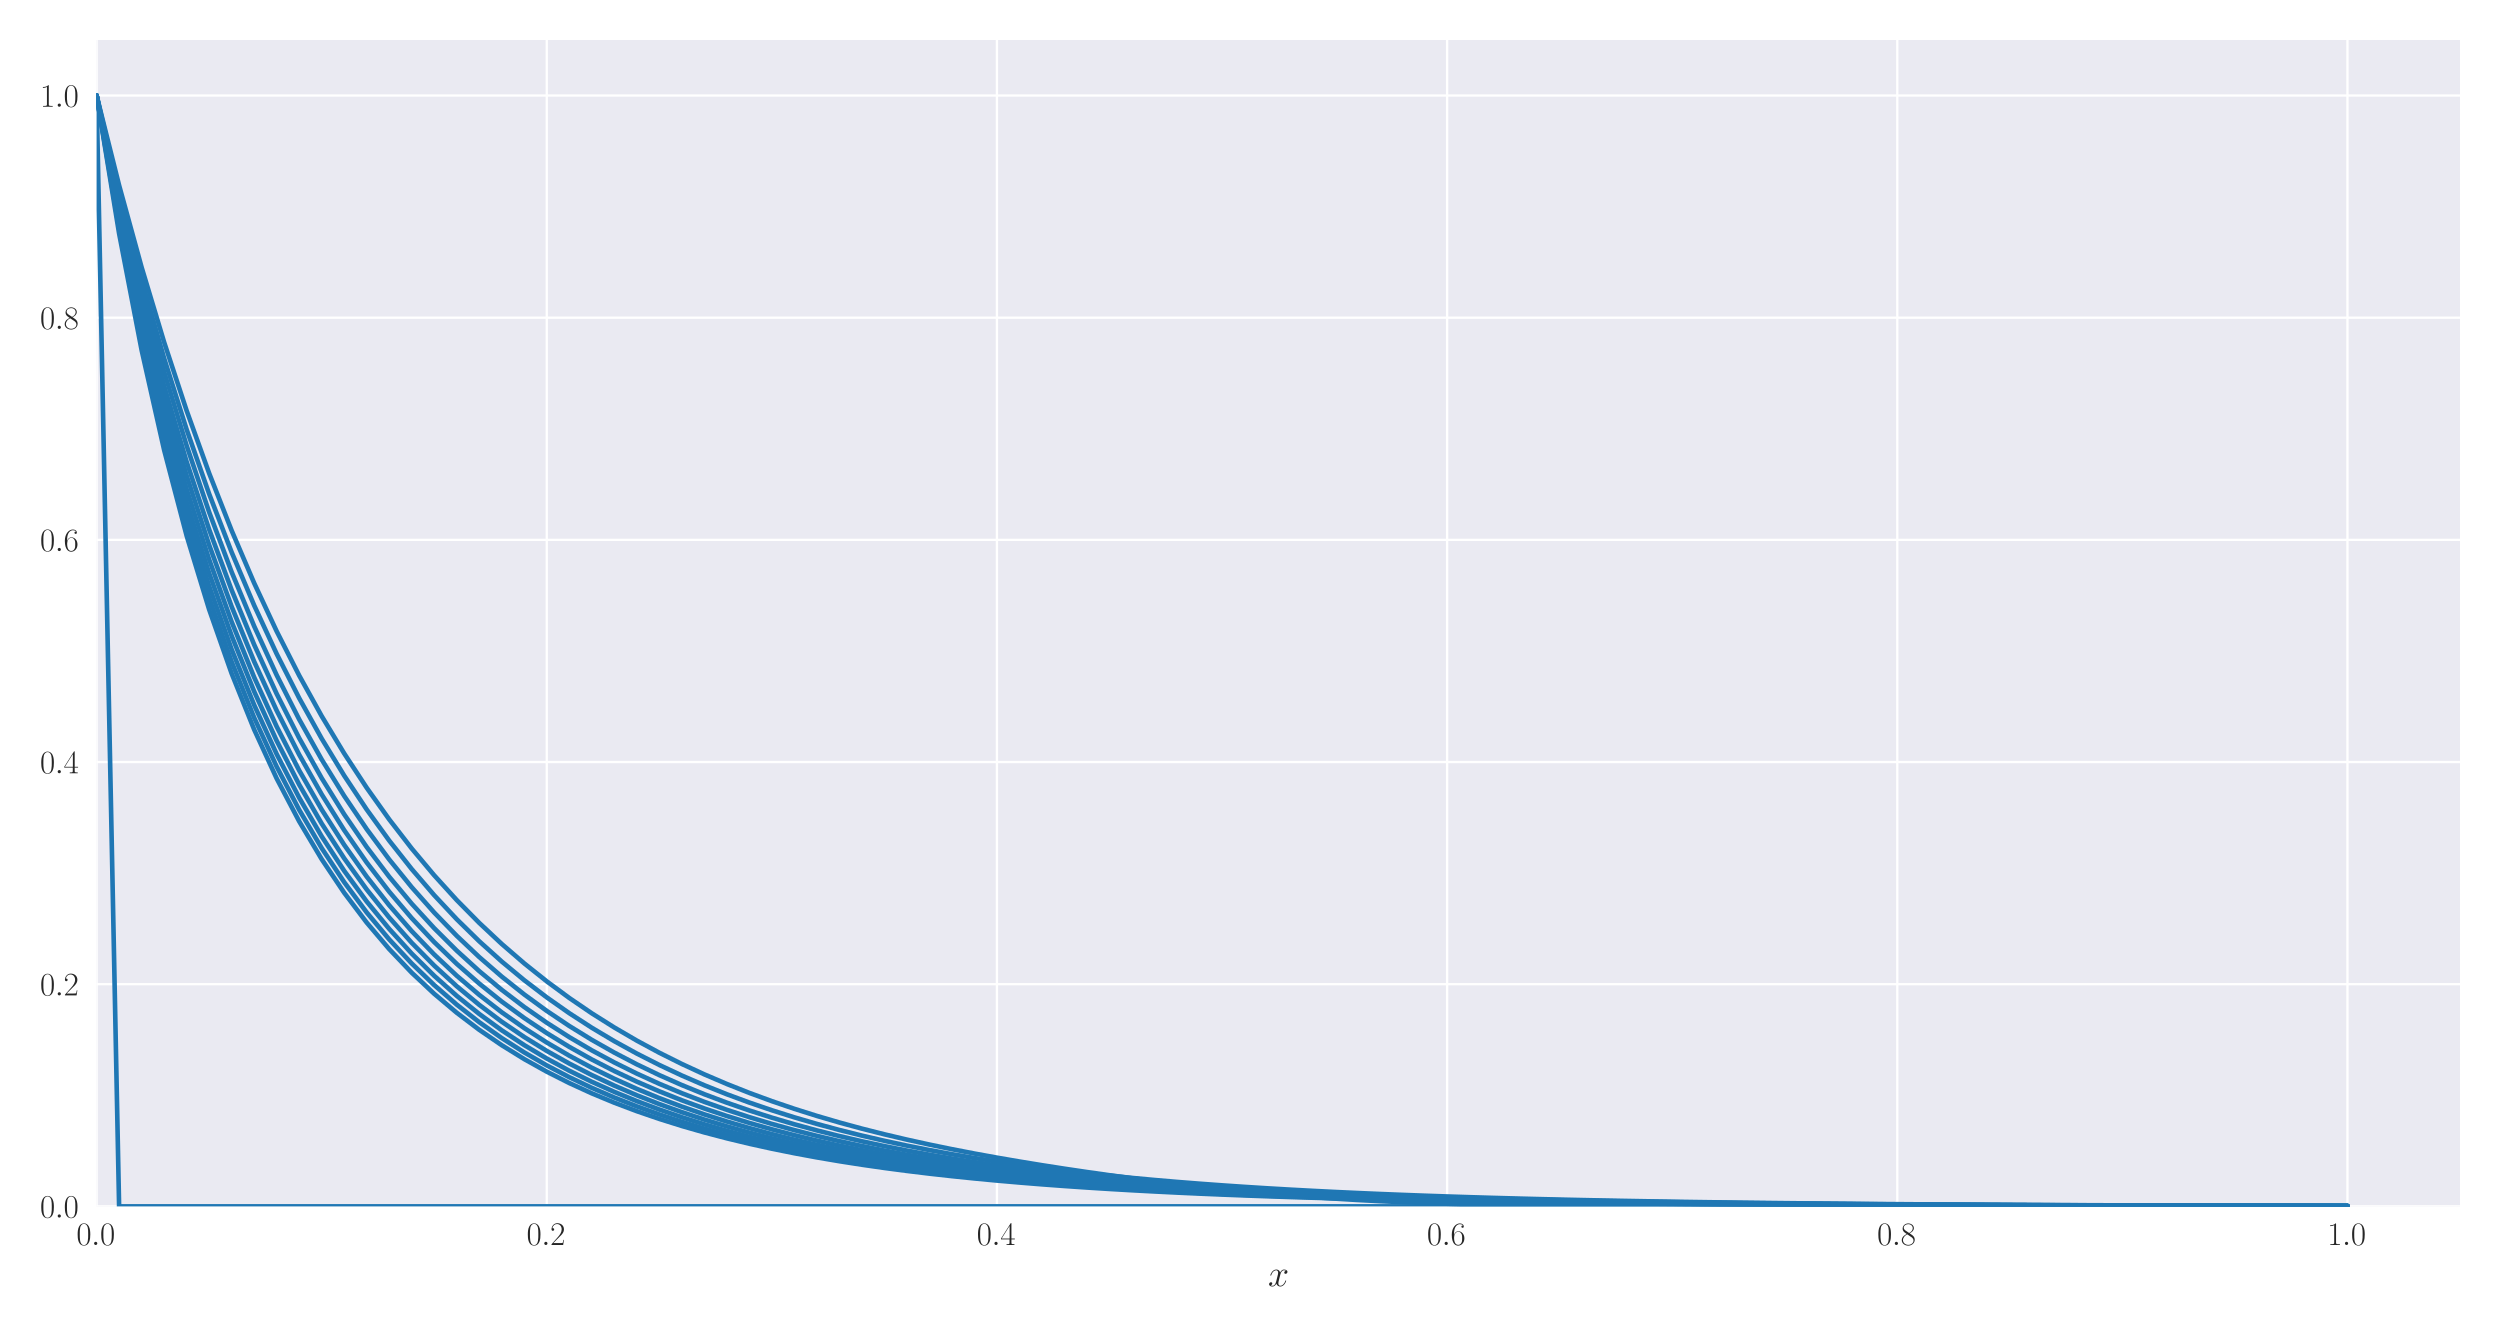 <?xml version="1.0" encoding="utf-8" standalone="no"?>
<!DOCTYPE svg PUBLIC "-//W3C//DTD SVG 1.1//EN"
  "http://www.w3.org/Graphics/SVG/1.1/DTD/svg11.dtd">
<svg xmlns:xlink="http://www.w3.org/1999/xlink" width="1080pt" height="576pt" viewBox="0 0 1080 576" xmlns="http://www.w3.org/2000/svg" version="1.1">
 <defs>
  <style type="text/css">*{stroke-linejoin: round; stroke-linecap: butt}</style>
 </defs>
 <g id="figure_1">
  <g id="patch_1">
   <path d="M 0 576 
L 1080 576 
L 1080 0 
L 0 0 
z
" style="fill: #ffffff"/>
  </g>
  <g id="axes_1">
   <g id="patch_2">
    <path d="M 41.731 521.153 
L 1062.72 521.153 
L 1062.72 17.28 
L 41.731 17.28 
z
" style="fill: #eaeaf2"/>
   </g>
   <g id="matplotlib.axis_1">
    <g id="xtick_1">
     <g id="line2d_1">
      <path d="M 41.731 521.153 
L 41.731 17.28 
" clip-path="url(#pfcd85146b7)" style="fill: none; stroke: #ffffff; stroke-linecap: round"/>
     </g>
     <g id="line2d_2"/>
     <g id="text_1">
      <!-- $\mathdefault{0.0}$ -->
      <g style="fill: #262626" transform="translate(33.005 537.839) scale(0.14 -0.14)">
       <defs>
        <path id="CMR17-30" d="M 2688 2025 
C 2688 2416 2682 3080 2413 3591 
C 2176 4039 1798 4198 1466 4198 
C 1158 4198 768 4058 525 3597 
C 269 3118 243 2524 243 2025 
C 243 1661 250 1106 448 619 
C 723 -39 1216 -128 1466 -128 
C 1760 -128 2208 -7 2470 600 
C 2662 1042 2688 1559 2688 2025 
z
M 1466 -26 
C 1056 -26 813 325 723 812 
C 653 1188 653 1738 653 2096 
C 653 2588 653 2997 736 3387 
C 858 3929 1216 4096 1466 4096 
C 1728 4096 2067 3923 2189 3400 
C 2272 3036 2278 2607 2278 2096 
C 2278 1680 2278 1169 2202 792 
C 2067 95 1690 -26 1466 -26 
z
" transform="scale(0.016)"/>
        <path id="CMMI12-3a" d="M 1178 307 
C 1178 492 1024 619 870 619 
C 685 619 557 466 557 313 
C 557 128 710 0 864 0 
C 1050 0 1178 153 1178 307 
z
" transform="scale(0.016)"/>
       </defs>
       <use xlink:href="#CMR17-30" transform="scale(0.996)"/>
       <use xlink:href="#CMMI12-3a" transform="translate(45.69 0) scale(0.996)"/>
       <use xlink:href="#CMR17-30" transform="translate(72.788 0) scale(0.996)"/>
      </g>
     </g>
    </g>
    <g id="xtick_2">
     <g id="line2d_3">
      <path d="M 236.205 521.153 
L 236.205 17.28 
" clip-path="url(#pfcd85146b7)" style="fill: none; stroke: #ffffff; stroke-linecap: round"/>
     </g>
     <g id="line2d_4"/>
     <g id="text_2">
      <!-- $\mathdefault{0.2}$ -->
      <g style="fill: #262626" transform="translate(227.479 537.839) scale(0.14 -0.14)">
       <defs>
        <path id="CMR17-32" d="M 2669 989 
L 2554 989 
C 2490 536 2438 459 2413 420 
C 2381 369 1920 369 1830 369 
L 602 369 
C 832 619 1280 1072 1824 1597 
C 2214 1967 2669 2402 2669 3035 
C 2669 3790 2067 4224 1395 4224 
C 691 4224 262 3604 262 3030 
C 262 2780 448 2748 525 2748 
C 589 2748 781 2787 781 3010 
C 781 3207 614 3264 525 3264 
C 486 3264 448 3258 422 3245 
C 544 3790 915 4058 1306 4058 
C 1862 4058 2227 3617 2227 3035 
C 2227 2479 1901 2000 1536 1584 
L 262 146 
L 262 0 
L 2515 0 
L 2669 989 
z
" transform="scale(0.016)"/>
       </defs>
       <use xlink:href="#CMR17-30" transform="scale(0.996)"/>
       <use xlink:href="#CMMI12-3a" transform="translate(45.69 0) scale(0.996)"/>
       <use xlink:href="#CMR17-32" transform="translate(72.788 0) scale(0.996)"/>
      </g>
     </g>
    </g>
    <g id="xtick_3">
     <g id="line2d_5">
      <path d="M 430.679 521.153 
L 430.679 17.28 
" clip-path="url(#pfcd85146b7)" style="fill: none; stroke: #ffffff; stroke-linecap: round"/>
     </g>
     <g id="line2d_6"/>
     <g id="text_3">
      <!-- $\mathdefault{0.4}$ -->
      <g style="fill: #262626" transform="translate(421.954 537.839) scale(0.14 -0.14)">
       <defs>
        <path id="CMR17-34" d="M 2150 4122 
C 2150 4256 2144 4256 2029 4256 
L 128 1254 
L 128 1088 
L 1779 1088 
L 1779 457 
C 1779 224 1766 160 1318 160 
L 1197 160 
L 1197 0 
C 1402 0 1747 0 1965 0 
C 2182 0 2528 0 2733 0 
L 2733 160 
L 2611 160 
C 2163 160 2150 224 2150 457 
L 2150 1088 
L 2803 1088 
L 2803 1254 
L 2150 1254 
L 2150 4122 
z
M 1798 3703 
L 1798 1254 
L 256 1254 
L 1798 3703 
z
" transform="scale(0.016)"/>
       </defs>
       <use xlink:href="#CMR17-30" transform="scale(0.996)"/>
       <use xlink:href="#CMMI12-3a" transform="translate(45.69 0) scale(0.996)"/>
       <use xlink:href="#CMR17-34" transform="translate(72.788 0) scale(0.996)"/>
      </g>
     </g>
    </g>
    <g id="xtick_4">
     <g id="line2d_7">
      <path d="M 625.153 521.153 
L 625.153 17.28 
" clip-path="url(#pfcd85146b7)" style="fill: none; stroke: #ffffff; stroke-linecap: round"/>
     </g>
     <g id="line2d_8"/>
     <g id="text_4">
      <!-- $\mathdefault{0.6}$ -->
      <g style="fill: #262626" transform="translate(616.428 537.839) scale(0.14 -0.14)">
       <defs>
        <path id="CMR17-36" d="M 678 2176 
C 678 3690 1395 4032 1811 4032 
C 1946 4032 2272 4009 2400 3776 
C 2298 3776 2106 3776 2106 3553 
C 2106 3381 2246 3323 2336 3323 
C 2394 3323 2566 3348 2566 3560 
C 2566 3954 2246 4179 1805 4179 
C 1043 4179 243 3390 243 1984 
C 243 253 966 -128 1478 -128 
C 2099 -128 2688 427 2688 1283 
C 2688 2081 2170 2662 1517 2662 
C 1126 2662 838 2407 678 1960 
L 678 2176 
z
M 1478 25 
C 691 25 691 1200 691 1436 
C 691 1896 909 2560 1504 2560 
C 1613 2560 1926 2560 2138 2120 
C 2253 1870 2253 1609 2253 1289 
C 2253 944 2253 690 2118 434 
C 1978 171 1773 25 1478 25 
z
" transform="scale(0.016)"/>
       </defs>
       <use xlink:href="#CMR17-30" transform="scale(0.996)"/>
       <use xlink:href="#CMMI12-3a" transform="translate(45.69 0) scale(0.996)"/>
       <use xlink:href="#CMR17-36" transform="translate(72.788 0) scale(0.996)"/>
      </g>
     </g>
    </g>
    <g id="xtick_5">
     <g id="line2d_9">
      <path d="M 819.627 521.153 
L 819.627 17.28 
" clip-path="url(#pfcd85146b7)" style="fill: none; stroke: #ffffff; stroke-linecap: round"/>
     </g>
     <g id="line2d_10"/>
     <g id="text_5">
      <!-- $\mathdefault{0.8}$ -->
      <g style="fill: #262626" transform="translate(810.902 537.839) scale(0.14 -0.14)">
       <defs>
        <path id="CMR17-38" d="M 1741 2264 
C 2144 2467 2554 2773 2554 3263 
C 2554 3841 1990 4179 1472 4179 
C 890 4179 378 3759 378 3180 
C 378 3021 416 2747 666 2505 
C 730 2442 998 2251 1171 2130 
C 883 1983 211 1634 211 934 
C 211 279 838 -128 1459 -128 
C 2144 -128 2720 362 2720 1010 
C 2720 1590 2330 1857 2074 2029 
L 1741 2264 
z
M 902 2822 
C 851 2854 595 3051 595 3351 
C 595 3739 998 4032 1459 4032 
C 1965 4032 2336 3676 2336 3262 
C 2336 2669 1670 2331 1638 2331 
C 1632 2331 1626 2331 1574 2370 
L 902 2822 
z
M 2080 1519 
C 2176 1449 2483 1240 2483 851 
C 2483 381 2010 25 1472 25 
C 890 25 448 438 448 940 
C 448 1443 838 1862 1280 2060 
L 2080 1519 
z
" transform="scale(0.016)"/>
       </defs>
       <use xlink:href="#CMR17-30" transform="scale(0.996)"/>
       <use xlink:href="#CMMI12-3a" transform="translate(45.69 0) scale(0.996)"/>
       <use xlink:href="#CMR17-38" transform="translate(72.788 0) scale(0.996)"/>
      </g>
     </g>
    </g>
    <g id="xtick_6">
     <g id="line2d_11">
      <path d="M 1014.101 521.153 
L 1014.101 17.28 
" clip-path="url(#pfcd85146b7)" style="fill: none; stroke: #ffffff; stroke-linecap: round"/>
     </g>
     <g id="line2d_12"/>
     <g id="text_6">
      <!-- $\mathdefault{1.0}$ -->
      <g style="fill: #262626" transform="translate(1005.376 537.839) scale(0.14 -0.14)">
       <defs>
        <path id="CMR17-31" d="M 1702 4058 
C 1702 4192 1696 4192 1606 4192 
C 1357 3916 979 3827 621 3827 
C 602 3827 570 3827 563 3808 
C 557 3795 557 3782 557 3648 
C 755 3648 1088 3686 1344 3839 
L 1344 461 
C 1344 236 1331 160 781 160 
L 589 160 
L 589 0 
C 896 0 1216 0 1523 0 
C 1830 0 2150 0 2458 0 
L 2458 160 
L 2266 160 
C 1715 160 1702 230 1702 458 
L 1702 4058 
z
" transform="scale(0.016)"/>
       </defs>
       <use xlink:href="#CMR17-31" transform="scale(0.996)"/>
       <use xlink:href="#CMMI12-3a" transform="translate(45.69 0) scale(0.996)"/>
       <use xlink:href="#CMR17-30" transform="translate(72.788 0) scale(0.996)"/>
      </g>
     </g>
    </g>
    <g id="text_7">
     <!-- $x$ -->
     <g style="fill: #262626" transform="translate(547.791 555.621) scale(0.16 -0.16)">
      <defs>
       <path id="CMMI12-78" d="M 3034 2606 
C 2829 2567 2752 2414 2752 2293 
C 2752 2139 2874 2088 2963 2088 
C 3155 2088 3290 2254 3290 2427 
C 3290 2695 2982 2816 2714 2816 
C 2323 2816 2106 2433 2048 2312 
C 1901 2816 1504 2816 1389 2816 
C 736 2816 390 1980 390 1839 
C 390 1814 416 1782 461 1782 
C 512 1782 525 1820 538 1846 
C 755 2555 1184 2689 1370 2689 
C 1658 2689 1715 2420 1715 2267 
C 1715 2127 1677 1980 1600 1673 
L 1382 798 
C 1286 415 1101 64 762 64 
C 730 64 570 64 435 147 
C 666 192 717 383 717 460 
C 717 588 621 664 499 664 
C 346 664 179 530 179 326 
C 179 57 480 -64 755 -64 
C 1062 -64 1280 179 1414 441 
C 1517 64 1837 -64 2074 -64 
C 2726 -64 3072 773 3072 913 
C 3072 945 3046 971 3008 971 
C 2950 971 2944 939 2925 888 
C 2752 326 2381 64 2093 64 
C 1869 64 1747 230 1747 492 
C 1747 632 1773 734 1875 1156 
L 2099 2024 
C 2195 2408 2413 2689 2707 2689 
C 2720 2689 2899 2689 3034 2606 
z
" transform="scale(0.016)"/>
      </defs>
      <use xlink:href="#CMMI12-78" transform="scale(0.996)"/>
     </g>
    </g>
   </g>
   <g id="matplotlib.axis_2">
    <g id="ytick_1">
     <g id="line2d_13">
      <path d="M 41.731 521.153 
L 1062.72 521.153 
" clip-path="url(#pfcd85146b7)" style="fill: none; stroke: #ffffff; stroke-linecap: round"/>
     </g>
     <g id="line2d_14"/>
     <g id="text_8">
      <!-- $\mathdefault{0.0}$ -->
      <g style="fill: #262626" transform="translate(17.28 525.996) scale(0.14 -0.14)">
       <use xlink:href="#CMR17-30" transform="scale(0.996)"/>
       <use xlink:href="#CMMI12-3a" transform="translate(45.69 0) scale(0.996)"/>
       <use xlink:href="#CMR17-30" transform="translate(72.788 0) scale(0.996)"/>
      </g>
     </g>
    </g>
    <g id="ytick_2">
     <g id="line2d_15">
      <path d="M 41.731 425.177 
L 1062.72 425.177 
" clip-path="url(#pfcd85146b7)" style="fill: none; stroke: #ffffff; stroke-linecap: round"/>
     </g>
     <g id="line2d_16"/>
     <g id="text_9">
      <!-- $\mathdefault{0.2}$ -->
      <g style="fill: #262626" transform="translate(17.28 430.02) scale(0.14 -0.14)">
       <use xlink:href="#CMR17-30" transform="scale(0.996)"/>
       <use xlink:href="#CMMI12-3a" transform="translate(45.69 0) scale(0.996)"/>
       <use xlink:href="#CMR17-32" transform="translate(72.788 0) scale(0.996)"/>
      </g>
     </g>
    </g>
    <g id="ytick_3">
     <g id="line2d_17">
      <path d="M 41.731 329.201 
L 1062.72 329.201 
" clip-path="url(#pfcd85146b7)" style="fill: none; stroke: #ffffff; stroke-linecap: round"/>
     </g>
     <g id="line2d_18"/>
     <g id="text_10">
      <!-- $\mathdefault{0.4}$ -->
      <g style="fill: #262626" transform="translate(17.28 334.044) scale(0.14 -0.14)">
       <use xlink:href="#CMR17-30" transform="scale(0.996)"/>
       <use xlink:href="#CMMI12-3a" transform="translate(45.69 0) scale(0.996)"/>
       <use xlink:href="#CMR17-34" transform="translate(72.788 0) scale(0.996)"/>
      </g>
     </g>
    </g>
    <g id="ytick_4">
     <g id="line2d_19">
      <path d="M 41.731 233.226 
L 1062.72 233.226 
" clip-path="url(#pfcd85146b7)" style="fill: none; stroke: #ffffff; stroke-linecap: round"/>
     </g>
     <g id="line2d_20"/>
     <g id="text_11">
      <!-- $\mathdefault{0.6}$ -->
      <g style="fill: #262626" transform="translate(17.28 238.069) scale(0.14 -0.14)">
       <use xlink:href="#CMR17-30" transform="scale(0.996)"/>
       <use xlink:href="#CMMI12-3a" transform="translate(45.69 0) scale(0.996)"/>
       <use xlink:href="#CMR17-36" transform="translate(72.788 0) scale(0.996)"/>
      </g>
     </g>
    </g>
    <g id="ytick_5">
     <g id="line2d_21">
      <path d="M 41.731 137.25 
L 1062.72 137.25 
" clip-path="url(#pfcd85146b7)" style="fill: none; stroke: #ffffff; stroke-linecap: round"/>
     </g>
     <g id="line2d_22"/>
     <g id="text_12">
      <!-- $\mathdefault{0.8}$ -->
      <g style="fill: #262626" transform="translate(17.28 142.093) scale(0.14 -0.14)">
       <use xlink:href="#CMR17-30" transform="scale(0.996)"/>
       <use xlink:href="#CMMI12-3a" transform="translate(45.69 0) scale(0.996)"/>
       <use xlink:href="#CMR17-38" transform="translate(72.788 0) scale(0.996)"/>
      </g>
     </g>
    </g>
    <g id="ytick_6">
     <g id="line2d_23">
      <path d="M 41.731 41.274 
L 1062.72 41.274 
" clip-path="url(#pfcd85146b7)" style="fill: none; stroke: #ffffff; stroke-linecap: round"/>
     </g>
     <g id="line2d_24"/>
     <g id="text_13">
      <!-- $\mathdefault{1.0}$ -->
      <g style="fill: #262626" transform="translate(17.28 46.117) scale(0.14 -0.14)">
       <use xlink:href="#CMR17-31" transform="scale(0.996)"/>
       <use xlink:href="#CMMI12-3a" transform="translate(45.69 0) scale(0.996)"/>
       <use xlink:href="#CMR17-30" transform="translate(72.788 0) scale(0.996)"/>
      </g>
     </g>
    </g>
   </g>
   <g id="line2d_25">
    <path d="M 41.731 41.274 
L 51.454 521.153 
L 61.178 521.153 
L 70.902 521.153 
L 80.625 521.153 
L 90.349 521.153 
L 100.073 521.153 
L 109.797 521.153 
L 119.52 521.153 
L 129.244 521.153 
L 138.968 521.153 
L 148.691 521.153 
L 158.415 521.153 
L 168.139 521.153 
L 177.863 521.153 
L 187.586 521.153 
L 197.31 521.153 
L 207.034 521.153 
L 216.757 521.153 
L 226.481 521.153 
L 236.205 521.153 
L 245.928 521.153 
L 255.652 521.153 
L 265.376 521.153 
L 275.1 521.153 
L 284.823 521.153 
L 294.547 521.153 
L 304.271 521.153 
L 313.994 521.153 
L 323.718 521.153 
L 333.442 521.153 
L 343.166 521.153 
L 352.889 521.153 
L 362.613 521.153 
L 372.337 521.153 
L 382.06 521.153 
L 391.784 521.153 
L 401.508 521.153 
L 411.232 521.153 
L 420.955 521.153 
L 430.679 521.153 
L 440.403 521.153 
L 450.126 521.153 
L 459.85 521.153 
L 469.574 521.153 
L 479.297 521.153 
L 489.021 521.153 
L 498.745 521.153 
L 508.469 521.153 
L 518.192 521.153 
L 527.916 521.153 
L 537.64 521.153 
L 547.363 521.153 
L 557.087 521.153 
L 566.811 521.153 
L 576.535 521.153 
L 586.258 521.153 
L 595.982 521.153 
L 605.706 521.153 
L 615.429 521.153 
L 625.153 521.153 
L 634.877 521.153 
L 644.601 521.153 
L 654.324 521.153 
L 664.048 521.153 
L 673.772 521.153 
L 683.495 521.153 
L 693.219 521.153 
L 702.943 521.153 
L 712.666 521.153 
L 722.39 521.153 
L 732.114 521.153 
L 741.838 521.153 
L 751.561 521.153 
L 761.285 521.153 
L 771.009 521.153 
L 780.732 521.153 
L 790.456 521.153 
L 800.18 521.153 
L 809.904 521.153 
L 819.627 521.153 
L 829.351 521.153 
L 839.075 521.153 
L 848.798 521.153 
L 858.522 521.153 
L 868.246 521.153 
L 877.97 521.153 
L 887.693 521.153 
L 897.417 521.153 
L 907.141 521.153 
L 916.864 521.153 
L 926.588 521.153 
L 936.312 521.153 
L 946.035 521.153 
L 955.759 521.153 
L 965.483 521.153 
L 975.207 521.153 
L 984.93 521.153 
L 994.654 521.153 
L 1004.378 521.153 
L 1014.101 521.153 
" clip-path="url(#pfcd85146b7)" style="fill: none; stroke: #1f77b4; stroke-width: 2; stroke-linecap: round"/>
   </g>
   <g id="line2d_26">
    <path d="M 41.731 41.274 
L 51.454 80.088 
L 61.178 115.502 
L 70.902 147.842 
L 80.625 177.402 
L 90.349 204.444 
L 100.073 229.205 
L 109.797 251.897 
L 119.52 272.708 
L 129.244 291.811 
L 138.968 309.357 
L 148.691 325.487 
L 158.415 340.324 
L 168.139 353.981 
L 177.863 366.558 
L 187.586 378.149 
L 197.31 388.836 
L 207.034 398.694 
L 216.757 407.792 
L 226.481 416.192 
L 236.205 423.951 
L 245.928 431.12 
L 255.652 437.747 
L 265.376 443.874 
L 275.1 449.542 
L 284.823 454.785 
L 294.547 459.637 
L 304.271 464.128 
L 313.994 468.286 
L 323.718 472.138 
L 333.442 475.706 
L 343.166 479.012 
L 352.889 482.079 
L 362.613 484.924 
L 372.337 487.567 
L 382.06 490.026 
L 391.784 492.316 
L 401.508 494.454 
L 411.232 496.455 
L 420.955 498.335 
L 430.679 500.106 
L 440.403 501.78 
L 450.126 503.369 
L 459.85 504.882 
L 469.574 506.325 
L 479.297 507.703 
L 489.021 509.019 
L 498.745 510.273 
L 508.469 511.464 
L 518.192 512.591 
L 527.916 513.648 
L 537.64 514.633 
L 547.363 515.542 
L 557.087 516.372 
L 566.811 517.122 
L 576.535 517.791 
L 586.258 518.38 
L 595.982 518.892 
L 605.706 519.331 
L 615.429 519.702 
L 625.153 520.011 
L 634.877 520.266 
L 644.601 520.472 
L 654.324 520.637 
L 664.048 520.767 
L 673.772 520.867 
L 683.495 520.944 
L 693.219 521.003 
L 702.943 521.046 
L 712.666 521.078 
L 722.39 521.101 
L 732.114 521.117 
L 741.838 521.129 
L 751.561 521.137 
L 761.285 521.142 
L 771.009 521.146 
L 780.732 521.148 
L 790.456 521.15 
L 800.18 521.151 
L 809.904 521.152 
L 819.627 521.152 
L 829.351 521.153 
L 839.075 521.153 
L 848.798 521.153 
L 858.522 521.153 
L 868.246 521.153 
L 877.97 521.153 
L 887.693 521.153 
L 897.417 521.153 
L 907.141 521.153 
L 916.864 521.153 
L 926.588 521.153 
L 936.312 521.153 
L 946.035 521.153 
L 955.759 521.153 
L 965.483 521.153 
L 975.207 521.153 
L 984.93 521.153 
L 994.654 521.153 
L 1004.378 521.153 
L 1014.101 521.153 
" clip-path="url(#pfcd85146b7)" style="fill: none; stroke: #1f77b4; stroke-width: 2; stroke-linecap: round"/>
   </g>
   <g id="line2d_27">
    <path d="M 41.731 41.274 
L 51.454 83.095 
L 61.178 120.785 
L 70.902 154.8 
L 80.625 185.54 
L 90.349 213.361 
L 100.073 238.577 
L 109.797 261.517 
L 119.52 282.457 
L 129.244 301.585 
L 138.968 319.072 
L 148.691 335.071 
L 158.415 349.719 
L 168.139 363.141 
L 177.863 375.447 
L 187.586 386.739 
L 197.31 397.107 
L 207.034 406.633 
L 216.757 415.391 
L 226.481 423.448 
L 236.205 430.864 
L 245.928 437.693 
L 255.652 443.986 
L 265.376 449.787 
L 275.1 455.136 
L 284.823 460.072 
L 294.547 464.628 
L 304.271 468.835 
L 313.994 472.721 
L 323.718 476.311 
L 333.442 479.629 
L 343.166 482.697 
L 352.889 485.533 
L 362.613 488.157 
L 372.337 490.584 
L 382.06 492.83 
L 391.784 494.909 
L 401.508 496.833 
L 411.232 498.615 
L 420.955 500.264 
L 430.679 501.792 
L 440.403 503.207 
L 450.126 504.517 
L 459.85 505.731 
L 469.574 506.856 
L 479.297 507.898 
L 489.021 508.864 
L 498.745 509.759 
L 508.469 510.588 
L 518.192 511.357 
L 527.916 512.069 
L 537.64 512.73 
L 547.363 513.342 
L 557.087 513.909 
L 566.811 514.435 
L 576.535 514.923 
L 586.258 515.375 
L 595.982 515.794 
L 605.706 516.183 
L 615.429 516.543 
L 625.153 516.877 
L 634.877 517.187 
L 644.601 517.474 
L 654.324 517.741 
L 664.048 517.988 
L 673.772 518.217 
L 683.495 518.43 
L 693.219 518.627 
L 702.943 518.809 
L 712.666 518.979 
L 722.39 519.136 
L 732.114 519.282 
L 741.838 519.417 
L 751.561 519.543 
L 761.285 519.659 
L 771.009 519.767 
L 780.732 519.867 
L 790.456 519.96 
L 800.18 520.047 
L 809.904 520.127 
L 819.627 520.201 
L 829.351 520.27 
L 839.075 520.335 
L 848.798 520.394 
L 858.522 520.45 
L 868.246 520.502 
L 877.97 520.55 
L 887.693 520.595 
L 897.417 520.637 
L 907.141 520.676 
L 916.864 520.713 
L 926.588 520.747 
L 936.312 520.779 
L 946.035 520.809 
L 955.759 520.838 
L 965.483 520.864 
L 975.207 520.889 
L 984.93 520.912 
L 994.654 520.934 
L 1004.378 520.955 
L 1014.101 520.974 
" clip-path="url(#pfcd85146b7)" style="fill: none; stroke: #1f77b4; stroke-width: 2; stroke-linecap: round"/>
   </g>
   <g id="line2d_28">
    <path d="M 41.731 41.274 
L 51.454 85.665 
L 61.178 125.182 
L 70.902 160.626 
L 80.625 192.514 
L 90.349 221.233 
L 100.073 247.129 
L 109.797 270.507 
L 119.52 291.641 
L 129.244 310.77 
L 138.968 328.108 
L 148.691 343.844 
L 158.415 358.191 
L 168.139 371.296 
L 177.863 383.276 
L 187.586 394.236 
L 197.31 404.269 
L 207.034 413.46 
L 216.757 421.886 
L 226.481 429.615 
L 236.205 436.709 
L 245.928 443.226 
L 255.652 449.215 
L 265.376 454.722 
L 275.1 459.789 
L 284.823 464.454 
L 294.547 468.75 
L 304.271 472.708 
L 313.994 476.357 
L 323.718 479.723 
L 333.442 482.827 
L 343.166 485.693 
L 352.889 488.338 
L 362.613 490.781 
L 372.337 493.038 
L 382.06 495.124 
L 391.784 497.052 
L 401.508 498.834 
L 411.232 500.482 
L 420.955 502.007 
L 430.679 503.417 
L 440.403 504.722 
L 450.126 505.93 
L 459.85 507.047 
L 469.574 508.082 
L 479.297 509.04 
L 489.021 509.928 
L 498.745 510.749 
L 508.469 511.51 
L 518.192 512.215 
L 527.916 512.868 
L 537.64 513.473 
L 547.363 514.033 
L 557.087 514.553 
L 566.811 515.034 
L 576.535 515.48 
L 586.258 515.893 
L 595.982 516.276 
L 605.706 516.631 
L 615.429 516.961 
L 625.153 517.266 
L 634.877 517.548 
L 644.601 517.811 
L 654.324 518.054 
L 664.048 518.279 
L 673.772 518.488 
L 683.495 518.681 
L 693.219 518.861 
L 702.943 519.028 
L 712.666 519.182 
L 722.39 519.325 
L 732.114 519.458 
L 741.838 519.581 
L 751.561 519.695 
L 761.285 519.801 
L 771.009 519.899 
L 780.732 519.99 
L 790.456 520.074 
L 800.18 520.153 
L 809.904 520.225 
L 819.627 520.293 
L 829.351 520.355 
L 839.075 520.413 
L 848.798 520.467 
L 858.522 520.516 
L 868.246 520.563 
L 877.97 520.605 
L 887.693 520.645 
L 897.417 520.682 
L 907.141 520.716 
L 916.864 520.748 
L 926.588 520.777 
L 936.312 520.804 
L 946.035 520.83 
L 955.759 520.853 
L 965.483 520.875 
L 975.207 520.895 
L 984.93 520.914 
L 994.654 520.931 
L 1004.378 520.947 
L 1014.101 520.962 
" clip-path="url(#pfcd85146b7)" style="fill: none; stroke: #1f77b4; stroke-width: 2; stroke-linecap: round"/>
   </g>
   <g id="line2d_29">
    <path d="M 41.731 41.274 
L 51.454 88.186 
L 61.178 129.771 
L 70.902 166.685 
L 80.625 199.505 
L 90.349 228.735 
L 100.073 254.923 
L 109.797 278.49 
L 119.52 299.72 
L 129.244 318.866 
L 138.968 336.154 
L 148.691 351.784 
L 158.415 365.933 
L 168.139 378.759 
L 177.863 390.4 
L 187.586 400.997 
L 197.31 410.678 
L 207.034 419.526 
L 216.757 427.62 
L 226.481 435.029 
L 236.205 441.816 
L 245.928 448.036 
L 255.652 453.741 
L 265.376 458.977 
L 275.1 463.786 
L 284.823 468.204 
L 294.547 472.267 
L 304.271 476.004 
L 313.994 479.444 
L 323.718 482.611 
L 333.442 485.529 
L 343.166 488.219 
L 352.889 490.699 
L 362.613 492.986 
L 372.337 495.097 
L 382.06 497.045 
L 391.784 498.844 
L 401.508 500.506 
L 411.232 502.041 
L 420.955 503.46 
L 430.679 504.771 
L 440.403 505.984 
L 450.126 507.105 
L 459.85 508.142 
L 469.574 509.101 
L 479.297 509.989 
L 489.021 510.811 
L 498.745 511.571 
L 508.469 512.275 
L 518.192 512.927 
L 527.916 513.53 
L 537.64 514.089 
L 547.363 514.607 
L 557.087 515.086 
L 566.811 515.53 
L 576.535 515.941 
L 586.258 516.322 
L 595.982 516.675 
L 605.706 517.003 
L 615.429 517.306 
L 625.153 517.587 
L 634.877 517.847 
L 644.601 518.088 
L 654.324 518.312 
L 664.048 518.519 
L 673.772 518.711 
L 683.495 518.889 
L 693.219 519.054 
L 702.943 519.207 
L 712.666 519.349 
L 722.39 519.48 
L 732.114 519.602 
L 741.838 519.715 
L 751.561 519.82 
L 761.285 519.917 
L 771.009 520.007 
L 780.732 520.09 
L 790.456 520.167 
L 800.18 520.239 
L 809.904 520.306 
L 819.627 520.367 
L 829.351 520.425 
L 839.075 520.478 
L 848.798 520.527 
L 858.522 520.572 
L 868.246 520.614 
L 877.97 520.654 
L 887.693 520.69 
L 897.417 520.724 
L 907.141 520.755 
L 916.864 520.784 
L 926.588 520.811 
L 936.312 520.836 
L 946.035 520.859 
L 955.759 520.88 
L 965.483 520.9 
L 975.207 520.918 
L 984.93 520.935 
L 994.654 520.951 
L 1004.378 520.966 
L 1014.101 520.979 
" clip-path="url(#pfcd85146b7)" style="fill: none; stroke: #1f77b4; stroke-width: 2; stroke-linecap: round"/>
   </g>
   <g id="line2d_30">
    <path d="M 41.731 41.274 
L 51.454 90.548 
L 61.178 133.662 
L 70.902 171.736 
L 80.625 205.488 
L 90.349 235.446 
L 100.073 262.077 
L 109.797 285.79 
L 119.52 306.959 
L 129.244 326.008 
L 138.968 343.166 
L 148.691 358.636 
L 158.415 372.602 
L 168.139 385.223 
L 177.863 396.644 
L 187.586 406.991 
L 197.31 416.379 
L 207.034 424.906 
L 216.757 432.686 
L 226.481 439.796 
L 236.205 446.298 
L 245.928 452.248 
L 255.652 457.696 
L 265.376 462.689 
L 275.1 467.266 
L 284.823 471.466 
L 294.547 475.322 
L 304.271 478.864 
L 313.994 482.12 
L 323.718 485.114 
L 333.442 487.868 
L 343.166 490.404 
L 352.889 492.74 
L 362.613 494.892 
L 372.337 496.875 
L 382.06 498.704 
L 391.784 500.392 
L 401.508 501.949 
L 411.232 503.386 
L 420.955 504.713 
L 430.679 505.939 
L 440.403 507.071 
L 450.126 508.118 
L 459.85 509.085 
L 469.574 509.98 
L 479.297 510.807 
L 489.021 511.572 
L 498.745 512.279 
L 508.469 512.934 
L 518.192 513.54 
L 527.916 514.1 
L 537.64 514.619 
L 547.363 515.1 
L 557.087 515.545 
L 566.811 515.956 
L 576.535 516.338 
L 586.258 516.691 
L 595.982 517.018 
L 605.706 517.321 
L 615.429 517.601 
L 625.153 517.861 
L 634.877 518.102 
L 644.601 518.325 
L 654.324 518.532 
L 664.048 518.724 
L 673.772 518.901 
L 683.495 519.066 
L 693.219 519.218 
L 702.943 519.359 
L 712.666 519.49 
L 722.39 519.612 
L 732.114 519.724 
L 741.838 519.828 
L 751.561 519.925 
L 761.285 520.015 
L 771.009 520.098 
L 780.732 520.175 
L 790.456 520.246 
L 800.18 520.312 
L 809.904 520.373 
L 819.627 520.43 
L 829.351 520.483 
L 839.075 520.532 
L 848.798 520.577 
L 858.522 520.619 
L 868.246 520.658 
L 877.97 520.694 
L 887.693 520.727 
L 897.417 520.758 
L 907.141 520.787 
L 916.864 520.814 
L 926.588 520.838 
L 936.312 520.861 
L 946.035 520.883 
L 955.759 520.902 
L 965.483 520.921 
L 975.207 520.937 
L 984.93 520.953 
L 994.654 520.968 
L 1004.378 520.981 
L 1014.101 520.994 
" clip-path="url(#pfcd85146b7)" style="fill: none; stroke: #1f77b4; stroke-width: 2; stroke-linecap: round"/>
   </g>
   <g id="line2d_31">
    <path d="M 41.731 41.274 
L 51.454 92.768 
L 61.178 137.697 
L 70.902 176.959 
L 80.625 211.332 
L 90.349 241.718 
L 100.073 268.664 
L 109.797 292.592 
L 119.52 313.869 
L 129.244 332.822 
L 138.968 349.749 
L 148.691 364.984 
L 158.415 378.71 
L 168.139 391.088 
L 177.863 402.263 
L 187.586 412.365 
L 197.31 421.507 
L 207.034 429.791 
L 216.757 437.308 
L 226.481 444.136 
L 236.205 450.365 
L 245.928 456.058 
L 255.652 461.264 
L 265.376 466.027 
L 275.1 470.39 
L 284.823 474.387 
L 294.547 478.052 
L 304.271 481.414 
L 313.994 484.501 
L 323.718 487.336 
L 333.442 489.942 
L 343.166 492.339 
L 352.889 494.543 
L 362.613 496.573 
L 372.337 498.441 
L 382.06 500.163 
L 391.784 501.75 
L 401.508 503.214 
L 411.232 504.563 
L 420.955 505.809 
L 430.679 506.958 
L 440.403 508.02 
L 450.126 509 
L 459.85 509.906 
L 469.574 510.743 
L 479.297 511.516 
L 489.021 512.231 
L 498.745 512.892 
L 508.469 513.504 
L 518.192 514.069 
L 527.916 514.592 
L 537.64 515.076 
L 547.363 515.524 
L 557.087 515.939 
L 566.811 516.323 
L 576.535 516.678 
L 586.258 517.007 
L 595.982 517.312 
L 605.706 517.594 
L 615.429 517.855 
L 625.153 518.097 
L 634.877 518.321 
L 644.601 518.528 
L 654.324 518.721 
L 664.048 518.899 
L 673.772 519.064 
L 683.495 519.217 
L 693.219 519.358 
L 702.943 519.49 
L 712.666 519.611 
L 722.39 519.724 
L 732.114 519.828 
L 741.838 519.925 
L 751.561 520.015 
L 761.285 520.098 
L 771.009 520.175 
L 780.732 520.247 
L 790.456 520.313 
L 800.18 520.374 
L 809.904 520.431 
L 819.627 520.484 
L 829.351 520.533 
L 839.075 520.578 
L 848.798 520.62 
L 858.522 520.659 
L 868.246 520.695 
L 877.97 520.728 
L 887.693 520.759 
L 897.417 520.788 
L 907.141 520.815 
L 916.864 520.839 
L 926.588 520.862 
L 936.312 520.883 
L 946.035 520.903 
L 955.759 520.921 
L 965.483 520.938 
L 975.207 520.954 
L 984.93 520.968 
L 994.654 520.982 
L 1004.378 520.994 
L 1014.101 521.006 
" clip-path="url(#pfcd85146b7)" style="fill: none; stroke: #1f77b4; stroke-width: 2; stroke-linecap: round"/>
   </g>
   <g id="line2d_32">
    <path d="M 41.731 41.274 
L 51.454 94.854 
L 61.178 141.147 
L 70.902 181.52 
L 80.625 216.776 
L 90.349 247.617 
L 100.073 274.699 
L 109.797 298.705 
L 119.52 320.008 
L 129.244 338.938 
L 138.968 355.784 
L 148.691 370.802 
L 158.415 384.258 
L 168.139 396.374 
L 177.863 407.294 
L 187.586 417.148 
L 197.31 426.048 
L 207.034 434.098 
L 216.757 441.387 
L 226.481 447.995 
L 236.205 453.994 
L 245.928 459.449 
L 255.652 464.431 
L 265.376 468.986 
L 275.1 473.153 
L 284.823 476.967 
L 294.547 480.46 
L 304.271 483.661 
L 313.994 486.597 
L 323.718 489.292 
L 333.442 491.766 
L 343.166 494.039 
L 352.889 496.128 
L 362.613 498.049 
L 372.337 499.817 
L 382.06 501.445 
L 391.784 502.944 
L 401.508 504.325 
L 411.232 505.598 
L 420.955 506.772 
L 430.679 507.854 
L 440.403 508.854 
L 450.126 509.776 
L 459.85 510.627 
L 469.574 511.413 
L 479.297 512.14 
L 489.021 512.811 
L 498.745 513.431 
L 508.469 514.005 
L 518.192 514.535 
L 527.916 515.025 
L 537.64 515.479 
L 547.363 515.898 
L 557.087 516.286 
L 566.811 516.645 
L 576.535 516.978 
L 586.258 517.285 
L 595.982 517.57 
L 605.706 517.834 
L 615.429 518.078 
L 625.153 518.304 
L 634.877 518.513 
L 644.601 518.707 
L 654.324 518.887 
L 664.048 519.053 
L 673.772 519.207 
L 683.495 519.35 
L 693.219 519.482 
L 702.943 519.604 
L 712.666 519.718 
L 722.39 519.823 
L 732.114 519.92 
L 741.838 520.01 
L 751.561 520.094 
L 761.285 520.171 
L 771.009 520.243 
L 780.732 520.31 
L 790.456 520.371 
L 800.18 520.429 
L 809.904 520.482 
L 819.627 520.531 
L 829.351 520.576 
L 839.075 520.618 
L 848.798 520.657 
L 858.522 520.694 
L 868.246 520.727 
L 877.97 520.758 
L 887.693 520.787 
L 897.417 520.814 
L 907.141 520.839 
L 916.864 520.862 
L 926.588 520.883 
L 936.312 520.903 
L 946.035 520.921 
L 955.759 520.938 
L 965.483 520.953 
L 975.207 520.968 
L 984.93 520.982 
L 994.654 520.994 
L 1004.378 521.006 
L 1014.101 521.016 
" clip-path="url(#pfcd85146b7)" style="fill: none; stroke: #1f77b4; stroke-width: 2; stroke-linecap: round"/>
   </g>
   <g id="line2d_33">
    <path d="M 41.731 41.274 
L 51.454 97.014 
L 61.178 144.851 
L 70.902 185.994 
L 80.625 221.868 
L 90.349 253.187 
L 100.073 280.571 
L 109.797 304.56 
L 119.52 325.779 
L 129.244 344.604 
L 138.968 361.325 
L 148.691 376.2 
L 158.415 389.453 
L 168.139 401.29 
L 177.863 411.946 
L 187.586 421.548 
L 197.31 430.208 
L 207.034 438.029 
L 216.757 445.098 
L 226.481 451.497 
L 236.205 457.296 
L 245.928 462.558 
L 255.652 467.338 
L 265.376 471.696 
L 275.1 475.679 
L 284.823 479.322 
L 294.547 482.655 
L 304.271 485.706 
L 313.994 488.502 
L 323.718 491.066 
L 333.442 493.417 
L 343.166 495.576 
L 352.889 497.558 
L 362.613 499.38 
L 372.337 501.055 
L 382.06 502.596 
L 391.784 504.014 
L 401.508 505.32 
L 411.232 506.522 
L 420.955 507.631 
L 430.679 508.653 
L 440.403 509.595 
L 450.126 510.465 
L 459.85 511.267 
L 469.574 512.008 
L 479.297 512.692 
L 489.021 513.324 
L 498.745 513.907 
L 508.469 514.447 
L 518.192 514.945 
L 527.916 515.406 
L 537.64 515.833 
L 547.363 516.227 
L 557.087 516.591 
L 566.811 516.929 
L 576.535 517.241 
L 586.258 517.53 
L 595.982 517.797 
L 605.706 518.044 
L 615.429 518.273 
L 625.153 518.485 
L 634.877 518.682 
L 644.601 518.863 
L 654.324 519.032 
L 664.048 519.188 
L 673.772 519.332 
L 683.495 519.466 
L 693.219 519.59 
L 702.943 519.704 
L 712.666 519.81 
L 722.39 519.909 
L 732.114 520 
L 741.838 520.085 
L 751.561 520.163 
L 761.285 520.235 
L 771.009 520.303 
L 780.732 520.365 
L 790.456 520.423 
L 800.18 520.476 
L 809.904 520.526 
L 819.627 520.571 
L 829.351 520.614 
L 839.075 520.653 
L 848.798 520.69 
L 858.522 520.724 
L 868.246 520.755 
L 877.97 520.784 
L 887.693 520.811 
L 897.417 520.836 
L 907.141 520.859 
L 916.864 520.881 
L 926.588 520.901 
L 936.312 520.919 
L 946.035 520.936 
L 955.759 520.952 
L 965.483 520.967 
L 975.207 520.98 
L 984.93 520.993 
L 994.654 521.005 
L 1004.378 521.016 
L 1014.101 521.026 
" clip-path="url(#pfcd85146b7)" style="fill: none; stroke: #1f77b4; stroke-width: 2; stroke-linecap: round"/>
   </g>
   <g id="line2d_34">
    <path d="M 41.731 41.274 
L 51.454 98.768 
L 61.178 148.036 
L 70.902 190.316 
L 80.625 226.667 
L 90.349 258.292 
L 100.073 285.9 
L 109.797 310.036 
L 119.52 331.175 
L 129.244 349.838 
L 138.968 366.394 
L 148.691 381.098 
L 158.415 394.177 
L 168.139 405.827 
L 177.863 416.223 
L 187.586 425.573 
L 197.31 433.996 
L 207.034 441.592 
L 216.757 448.45 
L 226.481 454.649 
L 236.205 460.258 
L 245.928 465.341 
L 255.652 469.952 
L 265.376 474.139 
L 275.1 477.954 
L 284.823 481.439 
L 294.547 484.626 
L 304.271 487.541 
L 313.994 490.21 
L 323.718 492.656 
L 333.442 494.897 
L 343.166 496.953 
L 352.889 498.84 
L 362.613 500.572 
L 372.337 502.164 
L 382.06 503.628 
L 391.784 504.973 
L 401.508 506.212 
L 411.232 507.352 
L 420.955 508.402 
L 430.679 509.37 
L 440.403 510.262 
L 450.126 511.084 
L 459.85 511.843 
L 469.574 512.543 
L 479.297 513.189 
L 489.021 513.785 
L 498.745 514.336 
L 508.469 514.845 
L 518.192 515.315 
L 527.916 515.75 
L 537.64 516.151 
L 547.363 516.523 
L 557.087 516.866 
L 566.811 517.184 
L 576.535 517.477 
L 586.258 517.749 
L 595.982 518.001 
L 605.706 518.233 
L 615.429 518.449 
L 625.153 518.648 
L 634.877 518.833 
L 644.601 519.004 
L 654.324 519.162 
L 664.048 519.308 
L 673.772 519.444 
L 683.495 519.57 
L 693.219 519.686 
L 702.943 519.794 
L 712.666 519.894 
L 722.39 519.986 
L 732.114 520.072 
L 741.838 520.151 
L 751.561 520.224 
L 761.285 520.293 
L 771.009 520.356 
L 780.732 520.414 
L 790.456 520.468 
L 800.18 520.518 
L 809.904 520.565 
L 819.627 520.608 
L 829.351 520.648 
L 839.075 520.685 
L 848.798 520.719 
L 858.522 520.751 
L 868.246 520.78 
L 877.97 520.808 
L 887.693 520.833 
L 897.417 520.856 
L 907.141 520.878 
L 916.864 520.898 
L 926.588 520.917 
L 936.312 520.934 
L 946.035 520.95 
L 955.759 520.965 
L 965.483 520.979 
L 975.207 520.991 
L 984.93 521.003 
L 994.654 521.014 
L 1004.378 521.024 
L 1014.101 521.034 
" clip-path="url(#pfcd85146b7)" style="fill: none; stroke: #1f77b4; stroke-width: 2; stroke-linecap: round"/>
   </g>
   <g id="line2d_35">
    <path d="M 41.731 41.274 
L 51.454 100.882 
L 61.178 151.234 
L 70.902 194.39 
L 80.625 231.428 
L 90.349 263.276 
L 100.073 290.978 
L 109.797 315.162 
L 119.52 336.308 
L 129.244 354.828 
L 138.968 371.175 
L 148.691 385.676 
L 158.415 398.556 
L 168.139 410.011 
L 177.863 420.216 
L 187.586 429.322 
L 197.31 437.509 
L 207.034 444.884 
L 216.757 451.535 
L 226.481 457.54 
L 236.205 462.968 
L 245.928 467.879 
L 255.652 472.329 
L 265.376 476.366 
L 275.1 480.032 
L 284.823 483.37 
L 294.547 486.42 
L 304.271 489.209 
L 313.994 491.76 
L 323.718 494.096 
L 333.442 496.235 
L 343.166 498.196 
L 352.889 499.995 
L 362.613 501.646 
L 372.337 503.161 
L 382.06 504.554 
L 391.784 505.834 
L 401.508 507.011 
L 411.232 508.095 
L 420.955 509.092 
L 430.679 510.01 
L 440.403 510.856 
L 450.126 511.636 
L 459.85 512.355 
L 469.574 513.019 
L 479.297 513.631 
L 489.021 514.196 
L 498.745 514.717 
L 508.469 515.199 
L 518.192 515.643 
L 527.916 516.054 
L 537.64 516.434 
L 547.363 516.785 
L 557.087 517.11 
L 566.811 517.41 
L 576.535 517.687 
L 586.258 517.944 
L 595.982 518.182 
L 605.706 518.401 
L 615.429 518.605 
L 625.153 518.793 
L 634.877 518.967 
L 644.601 519.128 
L 654.324 519.278 
L 664.048 519.416 
L 673.772 519.544 
L 683.495 519.662 
L 693.219 519.772 
L 702.943 519.873 
L 712.666 519.967 
L 722.39 520.055 
L 732.114 520.135 
L 741.838 520.21 
L 751.561 520.279 
L 761.285 520.343 
L 771.009 520.403 
L 780.732 520.458 
L 790.456 520.509 
L 800.18 520.556 
L 809.904 520.6 
L 819.627 520.64 
L 829.351 520.678 
L 839.075 520.713 
L 848.798 520.745 
L 858.522 520.775 
L 868.246 520.803 
L 877.97 520.828 
L 887.693 520.852 
L 897.417 520.874 
L 907.141 520.895 
L 916.864 520.914 
L 926.588 520.931 
L 936.312 520.947 
L 946.035 520.962 
L 955.759 520.976 
L 965.483 520.989 
L 975.207 521.001 
L 984.93 521.012 
L 994.654 521.023 
L 1004.378 521.032 
L 1014.101 521.041 
" clip-path="url(#pfcd85146b7)" style="fill: none; stroke: #1f77b4; stroke-width: 2; stroke-linecap: round"/>
   </g>
   <g id="patch_3">
    <path d="M 41.731 521.153 
L 41.731 17.28 
" style="fill: none"/>
   </g>
   <g id="patch_4">
    <path d="M 1062.72 521.153 
L 1062.72 17.28 
" style="fill: none"/>
   </g>
   <g id="patch_5">
    <path d="M 41.731 521.153 
L 1062.72 521.153 
" style="fill: none"/>
   </g>
   <g id="patch_6">
    <path d="M 41.731 17.28 
L 1062.72 17.28 
" style="fill: none"/>
   </g>
  </g>
 </g>
 <defs>
  <clipPath id="pfcd85146b7">
   <rect x="41.731" y="17.28" width="1020.989" height="503.873"/>
  </clipPath>
 </defs>
</svg>
